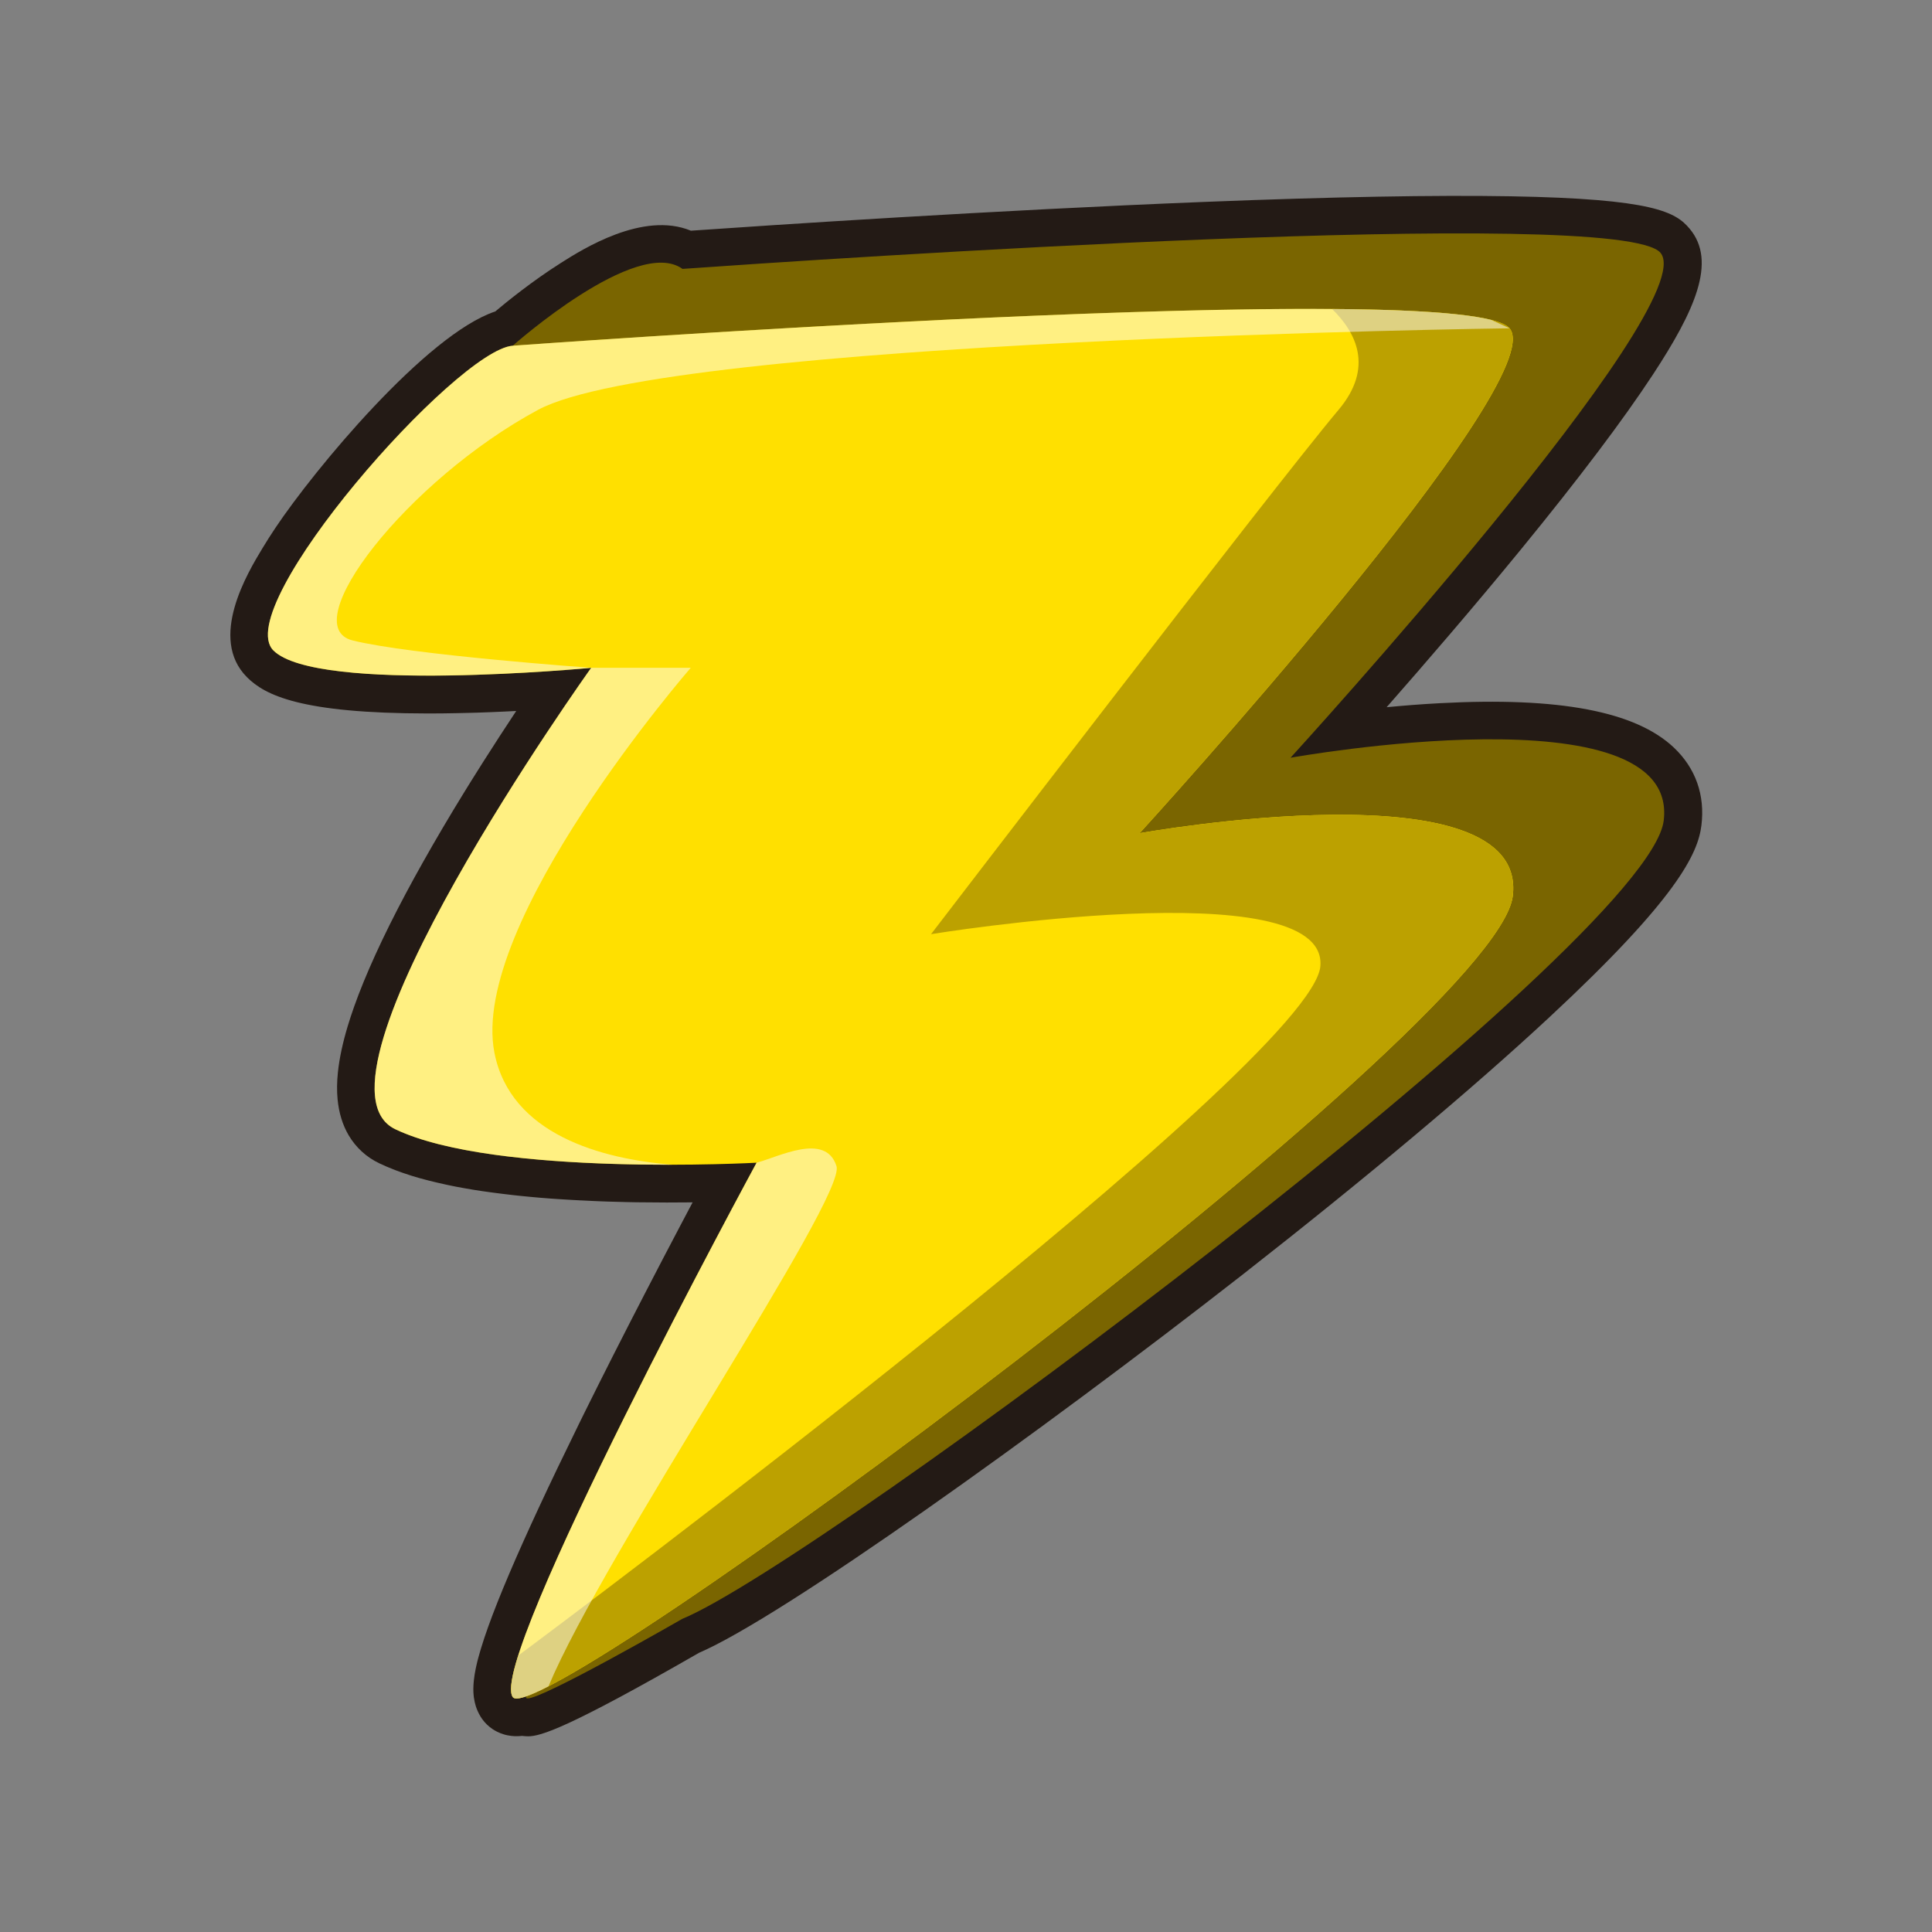 <?xml version="1.0" ?><svg xmlns="http://www.w3.org/2000/svg" xmlns:xlink="http://www.w3.org/1999/xlink" version="1.1" viewBox="0 0 512 512" style="enable-background:new 0 0 512 512;" xml:space="preserve"><rect x="0" y="0" width="512" height="512" fill="#808080" stroke="none"/><style type="text/css">
	.st0{fill:#231A15;}
	.st1{fill:#FFE000;}
	.st2{fill:#BCA100;}
	.st3{fill:#FC0000;}
	.st4{fill:#AA0000;}
	.st5{fill:#F94343;}
	.st6{fill:#FFFFFF;}
	.st7{fill:#A58E07;}
	.st8{opacity:0.44;}
	.st9{fill:#756204;}
	.st10{opacity:0.64;}
	.st11{opacity:0.38;}
	.st12{fill:#5D5004;}
	.st13{fill:#B7A100;}
	.st14{fill:#1D4DFC;}
	.st15{fill:#143CAF;}
	.st16{opacity:0.59;}
	.st17{opacity:0.52;}
	.st18{fill:#FF7F1F;}
	.st19{fill:#C4570C;}
	.st20{fill:#B29904;}
	.st21{fill:#87720A;}
	.st22{fill:#DDDDDD;}
	.st23{opacity:0.51;}
	.st24{fill:#878787;}
	.st25{fill:#727272;}
	.st26{opacity:0.33;}
	.st27{opacity:0.46;}
	.st28{fill:#25CBF2;}
	.st29{fill:#0A8FA5;}
	.st30{opacity:0.58;}
	.st31{fill:#04889E;}
	.st32{fill:#035A63;}
	.st33{opacity:0.65;}
	.st34{opacity:0.39;}
	.st35{fill:#AB0000;}
	.st36{fill:#1987A1;}
	.st37{fill:#3F1F0A;}
	.st38{fill:#4DEEFF;}
	.st39{fill:#21B9C1;}
	.st40{fill:#BBF9FF;}
	.st41{fill:#64ACAF;}
	.st42{fill:#089FB7;}
	.st43{opacity:0.47;}
	.st44{opacity:0.42;}
	.st45{fill:#DBF7FC;}
	.st46{fill:#B2E7ED;}
	.st47{fill:#0FA2BA;}
	.st48{opacity:0.54;}
	.st49{fill:#8E7716;}
	.st50{fill:#191401;}
	.st51{fill:#382E02;}
	.st52{fill:#605106;}
	.st53{fill:#AFACA0;}
	.st54{fill:#BC0404;}
	.st55{fill:#750000;}
	.st56{fill:#A08B0D;}
	.st57{fill:#5B4C05;}
	.st58{opacity:0.4;}
	.st59{opacity:0.5;}
	.st60{fill:#FF8383;}
	.st61{fill:#FFF0A6;}
	.st62{fill:#E2C227;}
	.st63{fill:#AA9205;}
	.st64{fill:#FFEA71;}
	.st65{opacity:0.22;}
	.st66{fill:#B19B00;}
	.st67{fill:#1989A4;}
	.st68{fill:#13A0B7;}
	.st69{fill:#C4A805;}
	.st70{fill:#FFF3A9;}
	.st71{fill:#846E03;}
	.st72{fill:#2D2502;}
	.st73{opacity:0.36;}
	.st74{fill:#4DD307;}
	.st75{fill:#328402;}
	.st76{fill:#97FF5A;}
	.st77{fill:#7A6500;}
	.st78{fill:#246001;}
	.st79{fill:#359100;}
	.st80{fill:#968022;}
	.st81{fill:#4F420B;}
	.st82{fill:#FFED83;}
	.st83{fill:#BAA335;}
	.st84{fill:#8D0991;}
	.st85{fill:#4B044F;}
	.st86{fill:#CE15CE;}
	.st87{fill:#897502;}
	.st88{fill:#493D01;}
	.st89{fill:#C9C9C9;}
	.st90{fill:#2D280E;}
	.st91{fill:#378C06;}
	.st92{fill:#183A03;}
	.st93{fill:#94FF55;}
	.st94{fill:#2E7F04;}
	.st95{fill:#63AB39;}
	.st96{fill:#AA5F04;}
	.st97{fill:#633502;}
	.st98{fill:#EF9014;}
	.st99{fill:#A05A07;}
	.st100{fill:#05616B;}
	.st101{fill:#033335;}
	.st102{fill:#0E94AA;}
	.st103{fill:#035D66;}
	.st104{opacity:0.27;}
	.st105{opacity:0.43;}
	.st106{fill:#FFF203;}
	.st107{fill:#FFA300;}
	.st108{fill:#2B3030;}
	.st109{opacity:0.28;}
	.st110{fill:#FCD17A;}
	.st111{fill:#AF853A;}
	.st112{opacity:0.31;}
	.st113{fill:#B641FF;}
	.st114{fill:#700FBC;}
	.st115{fill:#F2D0B1;}
	.st116{fill:#AF835F;}
	.st117{fill:#C17540;}
	.st118{fill:#F2BA94;}
	.st119{fill:#592909;}
	.st120{fill:#2B1204;}
	.st121{fill:#894818;}
	.st122{fill:#512609;}
	.st123{fill:#FF7F15;}
	.st124{fill:#A04A0A;}
	.st125{fill:#B7865E;}
	.st126{fill:#70350E;}
	.st127{fill:#3A1805;}
	.st128{fill:#C1521B;}
	.st129{fill:#FFC7AE;}
	.st130{fill:#FF717F;}
	.st131{fill:#6E2F0F;}
	.st132{fill:#AC8675;}
	.st133{opacity:0.25;}
	.st134{opacity:0.32;}
	.st135{fill:#FFFCC5;}
	.st136{fill:#D1CA78;}
	.st137{fill:#D37733;}
	.st138{fill:#A04F18;}
	.st139{fill:#0ABFBA;}
	.st140{fill:#057F79;}
	.st141{fill:#15F9F9;}
	.st142{fill:#09B2AD;}
	.st143{fill:#B2B2B2;}
	.st144{fill:#FFF755;}
	.st145{fill:#BCB121;}
	.st146{fill:#F90368;}
	.st147{opacity:0.49;}
	.st148{fill:#B50857;}
	.st149{fill:#FF76B4;}
	.st150{fill:#F23091;}
	.st151{fill:#FFF800;}
	.st152{fill:#C9BF05;}
	.st153{fill:#FF8500;}
	.st154{fill:#A35507;}
	.st155{fill:#AA6E50;}
	.st156{fill:#723C25;}
	.st157{fill:#EAD4B9;}
	.st158{fill:#AA8D6F;}
	.st159{fill:#B7A8A5;}
	.st160{fill:#84726F;}
	.st161{fill:#77645F;}
	.st162{fill:#51403C;}
	.st163{fill:#EABBA7;}
	.st164{fill:#BC7F69;}
	.st165{fill:#7C5039;}
	.st166{fill:#442619;}
	.st167{fill:#B7AE04;}
	.st168{fill:#BAB108;}
	.st169{fill:#7A7105;}
	.st170{fill:#352B23;}
	.st171{fill:#050403;}
	.st172{fill:#706255;}
	.st173{fill:#44382E;}
	.st174{fill:#634319;}
	.st175{fill:#35210A;}
	.st176{fill:#2D1C08;}
	.st177{fill:#0A0601;}
	.st178{fill:#9E7443;}
	.st179{fill:#704D2A;}
	.st180{fill:#D8A73A;}
	.st181{fill:#A0741C;}
	.st182{fill:#3F2F28;}
	.st183{fill:#211410;}
	.st184{fill:#FF326C;}
	.st185{fill:#BC0749;}
	.st186{fill:#68390E;}
	.st187{fill:#A5632D;}
	.st188{fill:#3D1E05;}
	.st189{fill:#331A06;}
	.st190{fill:#110801;}
	.st191{fill:#160A02;}
	.st192{fill:#663514;}
	.st193{opacity:0.29;}
	.st194{fill:#FC001F;}
	.st195{fill:#AF021F;}
	.st196{fill:#C48622;}
	.st197{fill:#8C5910;}
	.st198{fill:#846D64;}
	.st199{fill:#513B35;}
	.st200{fill:#5B4842;}
	.st201{fill:#332522;}
	.st202{fill:#47332C;}
	.st203{fill:#543E38;}
	.st204{fill:#1E1412;}
	.st205{fill:#604C43;}
	.st206{fill:#D3896C;}
	.st207{fill:#FF001F;}
	.st208{fill:#AF0824;}
	.st209{fill:#A37462;}
	.st210{fill:#5E3E34;}
	.st211{fill:#874A38;}
	.st212{fill:#4C2218;}
	.st213{fill:#5B2B20;}
	.st214{fill:#210C09;}
	.st215{fill:#99001A;}
	.st216{fill:#A08A07;}
	.st217{fill:#A08904;}
	.st218{fill:#5B4C02;}
	.st219{fill:#CECAB7;}
	.st220{fill:#727068;}
	.st221{fill:#42403A;}
	.st222{fill:#B2B0A6;}
	.st223{fill:#726F62;}
	.st224{fill:#6B4F45;}
	.st225{fill:#3A261F;}
	.st226{fill:#777468;}
	.st227{fill:#474436;}
	.st228{fill:#B78B7D;}
	.st229{fill:#845A4E;}
	.st230{fill:#3A372D;}
	.st231{fill:#43CFFF;}
	.st232{fill:#13A0BC;}
</style><g id="_x33_3"><g><path class="st0" d="M139.93,460.14c-0.44,0-0.81-0.04-1.18-0.07c-0.12-0.01-0.24-0.02-0.35-0.04c0,0-0.01,0-0.01,0    c-0.2,0.02-0.44,0.04-0.69,0.05c-0.23,0.01-0.46,0.02-0.68,0.03c-0.18,0-0.36,0-0.54,0l0,0c-0.34-0.01-0.67-0.04-1.01-0.08    c-0.32-0.04-0.63-0.09-0.94-0.15c-0.33-0.06-0.65-0.14-0.97-0.24c-0.64-0.19-1.27-0.43-1.87-0.74c-0.39-0.2-0.79-0.43-1.14-0.66    c-1.08-0.72-2.01-1.62-2.76-2.66c-0.64-0.91-1.13-1.86-1.51-2.88c-0.07-0.18-0.14-0.39-0.19-0.56c-0.21-0.66-0.38-1.42-0.49-2.2    l-0.06-0.44c-0.07-0.6-0.1-1.23-0.1-1.84c0-0.08,0-0.24,0.01-0.41c0.01-0.44,0.03-0.92,0.08-1.43l0.04-0.43    c0.04-0.41,0.1-0.87,0.17-1.33l0.08-0.5c0.08-0.45,0.16-0.89,0.25-1.35c0.04-0.21,0.09-0.43,0.14-0.65    c0.08-0.39,0.18-0.79,0.28-1.21c0.07-0.27,0.14-0.54,0.21-0.81c0.07-0.27,0.15-0.55,0.23-0.83c0.11-0.41,0.23-0.83,0.36-1.26    l0.23-0.77c2.06-6.77,5.72-15.99,11.18-28.18c1.28-2.86,2.67-5.89,4.11-9c3.12-6.71,6.71-14.19,10.65-22.21l1.59-3.23    c4.77-9.63,10.09-20.13,15.82-31.21c3.16-6.12,6.43-12.38,9.72-18.62l2.38-4.5c0.2-0.37,0.39-0.73,0.58-1.09    c-4.28,0.05-9.13,0.06-14.33-0.02l-0.14,0c-0.01,0-0.1,0-0.11,0c-0.71-0.01-1.43-0.03-2.16-0.04l-0.14,0    c-1.63-0.04-3.22-0.08-4.84-0.13l-0.37-0.01c-0.65-0.02-1.34-0.05-2.03-0.07l-0.45-0.02c-0.72-0.03-1.43-0.06-2.14-0.09    l-0.35-0.02c-0.78-0.03-1.6-0.07-2.43-0.12l-0.1,0c-0.77-0.04-1.52-0.08-2.27-0.12l-3.12-0.19c-0.69-0.05-1.39-0.09-2.09-0.14    l-0.32-0.02c-0.83-0.06-1.64-0.12-2.45-0.19l-0.51-0.04c-0.66-0.05-1.29-0.11-1.92-0.17l-0.75-0.07    c-0.57-0.05-1.16-0.11-1.74-0.17l-0.73-0.07c-0.72-0.07-1.48-0.15-2.23-0.24c-0.03,0-0.12-0.01-0.15-0.02    c-0.79-0.09-1.58-0.18-2.36-0.28l-0.63-0.08c-0.62-0.08-1.18-0.15-1.74-0.22l-0.82-0.11c-0.53-0.07-1.1-0.15-1.66-0.23l-0.65-0.09    c-0.79-0.12-1.55-0.24-2.31-0.36l-0.23-0.04c-0.74-0.12-1.4-0.23-2.05-0.35l-0.72-0.13c-0.52-0.09-1.05-0.19-1.57-0.29l-0.76-0.15    c-0.55-0.11-1.1-0.22-1.64-0.34l-0.55-0.12c-0.74-0.16-1.46-0.32-2.17-0.49l-0.46-0.11c-0.59-0.14-1.14-0.28-1.68-0.41l-0.73-0.19    c-0.45-0.12-0.94-0.25-1.42-0.38l-0.68-0.19c-0.56-0.16-1.13-0.33-1.68-0.5l-0.41-0.13c-0.61-0.19-1.28-0.41-1.93-0.64l-0.53-0.19    c-0.47-0.17-0.95-0.34-1.43-0.52l-0.61-0.24c-0.47-0.18-0.92-0.36-1.36-0.55l-0.55-0.23c-0.65-0.28-1.27-0.56-1.86-0.84    c-3.39-1.62-6.19-4.19-8.09-7.41c-1.61-2.73-2.6-5.95-2.94-9.57c-0.21-2.2-0.18-4.6,0.09-7.15c0.38-3.63,1.25-7.74,2.6-12.22    c0.49-1.62,1.05-3.34,1.68-5.11c3-8.47,7.6-18.56,13.68-29.98c1.44-2.7,2.98-5.52,4.59-8.37c3.35-5.96,7.09-12.3,11.13-18.86    c0.53-0.86,1.06-1.71,1.58-2.55c1.05-1.68,2.08-3.34,3.11-4.95c1.53-2.42,3.03-4.75,4.48-6.98c1.44-2.23,2.84-4.34,4.15-6.33    c0.08-0.13,0.17-0.25,0.25-0.38c-1.05,0.05-2.13,0.11-3.22,0.16c-1.14,0.05-2.3,0.1-3.47,0.15s-2.37,0.09-3.58,0.13l-1.83,0.05    c-1.23,0.03-2.47,0.06-3.71,0.09c-1.25,0.02-2.5,0.04-3.77,0.06c-1.27,0.01-2.54,0.02-3.8,0.02c-33.82-0.02-43.22-4.87-47.96-9.6    c-10.33-10.33,0.17-27.71,4.13-34.25c1.03-1.71,2.17-3.5,3.38-5.31c10.29-15.43,40.04-51.31,58.28-57.38    c3.16-2.66,9.87-8.09,17.41-12.87c5.63-3.57,21.72-13.78,34.43-8.53c20.83-1.45,80.07-5.41,136.36-7.64    c33.72-1.34,60.93-1.83,80.87-1.48c37.88,0.67,43.75,4.15,47.48,8.63c7.23,8.67,1.32,21.72-9.77,38.63    c-7.85,11.96-19.58,27.51-34.87,46.2c-12.6,15.4-25.62,30.49-35.69,41.94c4.47-0.43,9.27-0.81,14.21-1.07    c31.51-1.68,51.76,2.17,61.91,11.77c5.76,5.45,8.29,12.58,7.3,20.62c-0.91,7.47-6.42,19.36-40.33,50.88    c-20.41,18.97-48.53,42.56-81.34,68.23C275.35,379.9,207.26,428.54,185.27,438C150.35,458.08,143.25,460.14,139.93,460.14z     M148.55,453.83c0,0.01-0.01,0.01-0.01,0.02C148.55,453.85,148.55,453.84,148.55,453.83z M135.6,440.26c-0.01,0-0.02,0-0.03,0.01    L135.6,440.26z M200.5,298.12c3.41,0,6.61,1.75,8.45,4.65c1.94,3.06,2.07,6.93,0.34,10.12c-0.01,0.01-1.41,2.6-3.8,7.07    l-1.74,3.27c-0.94,1.76-1.98,3.72-3.11,5.85l-2.36,4.46c-3.26,6.19-6.51,12.41-9.65,18.48c-5.68,10.98-10.94,21.38-15.66,30.9    l-1.57,3.19c-3.88,7.89-7.4,15.23-10.46,21.81c-1.41,3.03-2.75,5.97-4,8.75c-3.22,7.19-5.8,13.33-7.71,18.36    c7.62-3.98,17.73-9.56,26.61-14.67c0.38-0.22,0.78-0.41,1.18-0.58c15.02-6.18,74.33-46.56,138.68-96.83    c88.15-68.87,113.96-99.93,115.29-106.74c0.22-1.84-0.25-2.69-1.2-3.59c-10.55-9.97-57.56-7.06-86.01-1.95    c-4.22,0.75-8.45-1.26-10.52-5.01c-2.07-3.75-1.52-8.41,1.37-11.57c0.24-0.26,24.39-26.73,48.43-55.76    c33.31-40.21,43.44-57.61,46.52-64.54c-9.63-1.57-37.12-3.35-115.34-0.1c-57.14,2.38-115.98,6.39-132.65,7.57    c-2.2,0.16-4.37-0.42-6.2-1.62c-1.55-0.15-7.24,0.99-18.09,8.21c-8.03,5.34-14.48,11.04-14.76,11.28    c-1.55,1.37-3.47,2.22-5.51,2.45c-7.02,2.24-32.36,26.73-47.49,49.41c-1.05,1.57-2.02,3.1-2.91,4.56    c-3.17,5.25-4.56,8.6-5.16,10.53c3.48,1.15,12.11,2.97,31.89,2.98c1.2,0,2.4-0.01,3.6-0.02c1.19-0.01,2.39-0.03,3.58-0.05    c1.19-0.02,2.37-0.05,3.55-0.08l1.75-0.05c1.16-0.04,2.31-0.08,3.44-0.12s2.25-0.09,3.34-0.14c1.1-0.05,2.17-0.1,3.22-0.16    c4.04-0.21,8.16-0.46,12.23-0.76l2.08-0.16c0.96-0.07,1.82-0.14,2.56-0.2l1.32-0.11c1.08-0.09,1.69-0.15,1.71-0.15    c3.9-0.37,7.66,1.57,9.61,4.97c1.95,3.4,1.74,7.62-0.54,10.81c-0.02,0.03-0.68,0.95-1.85,2.63l-1.38,1.98    c-2.74,3.96-5.57,8.14-8.4,12.41c-1.29,1.94-2.64,4-4.05,6.17c-1.41,2.17-2.86,4.44-4.36,6.79c-0.99,1.57-2,3.18-3.02,4.81    c-0.51,0.82-1.02,1.64-1.53,2.48c-3.9,6.33-7.51,12.45-10.73,18.18c-1.53,2.72-3,5.4-4.37,7.97    c-5.61,10.54-9.81,19.71-12.48,27.25c-0.52,1.46-0.98,2.87-1.38,4.19c-0.99,3.28-1.61,6.15-1.86,8.53    c-0.13,1.24-0.15,2.33-0.07,3.22c0.04,0.47,0.11,0.8,0.17,1c0.23,0.11,0.47,0.21,0.71,0.32l0.35,0.15c0.31,0.13,0.6,0.25,0.9,0.37    l0.45,0.17c0.33,0.13,0.66,0.25,0.99,0.36l0.39,0.14c0.5,0.17,0.98,0.33,1.47,0.48l0.27,0.08c0.43,0.13,0.86,0.26,1.3,0.39    l0.51,0.14c0.41,0.12,0.79,0.22,1.16,0.31l0.58,0.15c0.46,0.12,0.9,0.23,1.35,0.33l0.4,0.1c0.6,0.14,1.2,0.27,1.8,0.4l0.45,0.09    c0.5,0.11,0.97,0.2,1.44,0.29l0.63,0.12c0.48,0.09,0.93,0.18,1.37,0.26l0.63,0.11c0.59,0.1,1.17,0.2,1.76,0.3l0.2,0.03    c0.74,0.12,1.42,0.22,2.11,0.33l0.62,0.09c0.49,0.07,0.98,0.14,1.48,0.21l0.72,0.1c0.52,0.07,1.03,0.13,1.54,0.2    c0.01,0,0.1,0.01,0.11,0.01l0.54,0.07c0.72,0.09,1.44,0.17,2.17,0.25c0.02,0,0.11,0.01,0.14,0.01c0.69,0.08,1.37,0.15,2.06,0.22    l0.66,0.07c0.53,0.05,1.07,0.1,1.61,0.15l0.7,0.06c0.59,0.05,1.18,0.1,1.76,0.15l0.54,0.05c0.7,0.06,1.47,0.12,2.23,0.17    l0.31,0.02c0.67,0.05,1.33,0.09,1.99,0.14l2.93,0.18c0.72,0.04,1.43,0.08,2.14,0.12l0.1,0c0.8,0.04,1.59,0.08,2.38,0.11l0.25,0.01    c0.71,0.03,1.38,0.06,2.05,0.08l0.39,0.01c0.71,0.03,1.36,0.05,2.01,0.07l0.27,0.01c1.6,0.05,3.13,0.09,4.63,0.12l0.07,0    c0.02,0,0.09,0,0.11,0c0.69,0.01,1.38,0.03,2.06,0.04l0.15,0c0.02,0,0.1,0,0.12,0c16.94,0.27,30.29-0.46,30.43-0.46    C200.13,298.13,200.31,298.12,200.5,298.12z M79.34,165.13L79.34,165.13L79.34,165.13z M136.59,101.59L136.59,101.59    c0.01,0,0.02,0,0.03,0C136.61,101.59,136.6,101.59,136.59,101.59z M434.14,74.9L434.14,74.9L434.14,74.9z"/></g><g><g><path class="st77" d="M342,200.81c0,0,109.58-119.97,98.05-133.81c-10.57-12.69-223.76,1.76-259.18,4.26     c-12.2-8.77-44.98,20.35-44.98,20.35l10.95,2.35c-20.41,21.28-41.68,51.12-34.4,58.4c11.54,11.54,84.21,4.61,84.21,4.61     s-78.44,109.58-51.91,122.27c26.53,12.69,95.74,8.87,95.74,8.87s-53.8,99.2-63.55,131.88l-5.08,2.03c0,0-35.96,27.71-32.14,28.08     c3.82,0.37,41.11-21.09,41.11-21.09l0,0c36.35-14.96,256.07-178.77,260.08-211.54C445.21,182.24,342,200.81,342,200.81z"/></g><g><g><path class="st1" d="M135.9,91.62c0,0,252.62-18.46,264.16-4.61C411.59,100.85,302,220.81,302,220.81s103.21-18.57,98.9,16.67      S142.82,459.52,135.9,449.75c-6.92-9.77,64.6-141.62,64.6-141.62s-69.21,3.82-95.74-8.87s51.91-122.27,51.91-122.27      s-72.67,6.92-84.21-4.61S121.05,92.66,135.9,91.62z"/></g><g><path class="st2" d="M400.9,237.48c4.31-35.24-98.9-16.67-98.9-16.67S411.59,100.85,400.05,87c-2.92-3.5-21.26-4.93-47.04-5.12      c6.36,6.19,11.17,15.52,1.73,26.72c-17.36,20.61-108,138.96-108,138.96s105.11-17.15,103.18,8.43      c-1.93,25.58-203.4,175.99-212.6,182.76c-1.79,5.68-2.42,9.6-1.43,11C142.82,459.52,396.59,272.72,400.9,237.48z"/></g><g class="st23"><path class="st6" d="M145.36,446.89c-5.41,2.79-8.75,3.87-9.46,2.86c-6.92-9.77,64.6-141.62,64.6-141.62      c5.76-1.48,18.29-8.19,21.18,0.91C224.32,317.36,160.08,411.62,145.36,446.89z M178.19,308.66c-18.75-1.49-42.91-8-47.16-29.66      c-6.75-34.4,52.02-102.02,52.02-102.02h-26.39c0,0-78.44,109.58-51.91,122.27C121.58,307.3,155.57,308.71,178.19,308.66z       M142.61,108.6C177.32,89.92,400.05,87,400.05,87l-4.88-2.23c-37.29-9.37-259.28,6.85-259.28,6.85      c-14.85,1.04-74.98,69.21-63.44,80.75c11.54,11.54,84.21,4.61,84.21,4.61s-47.8-3.41-63.23-7.26      C78,165.86,107.89,127.29,142.61,108.6z"/></g></g></g></g></svg>